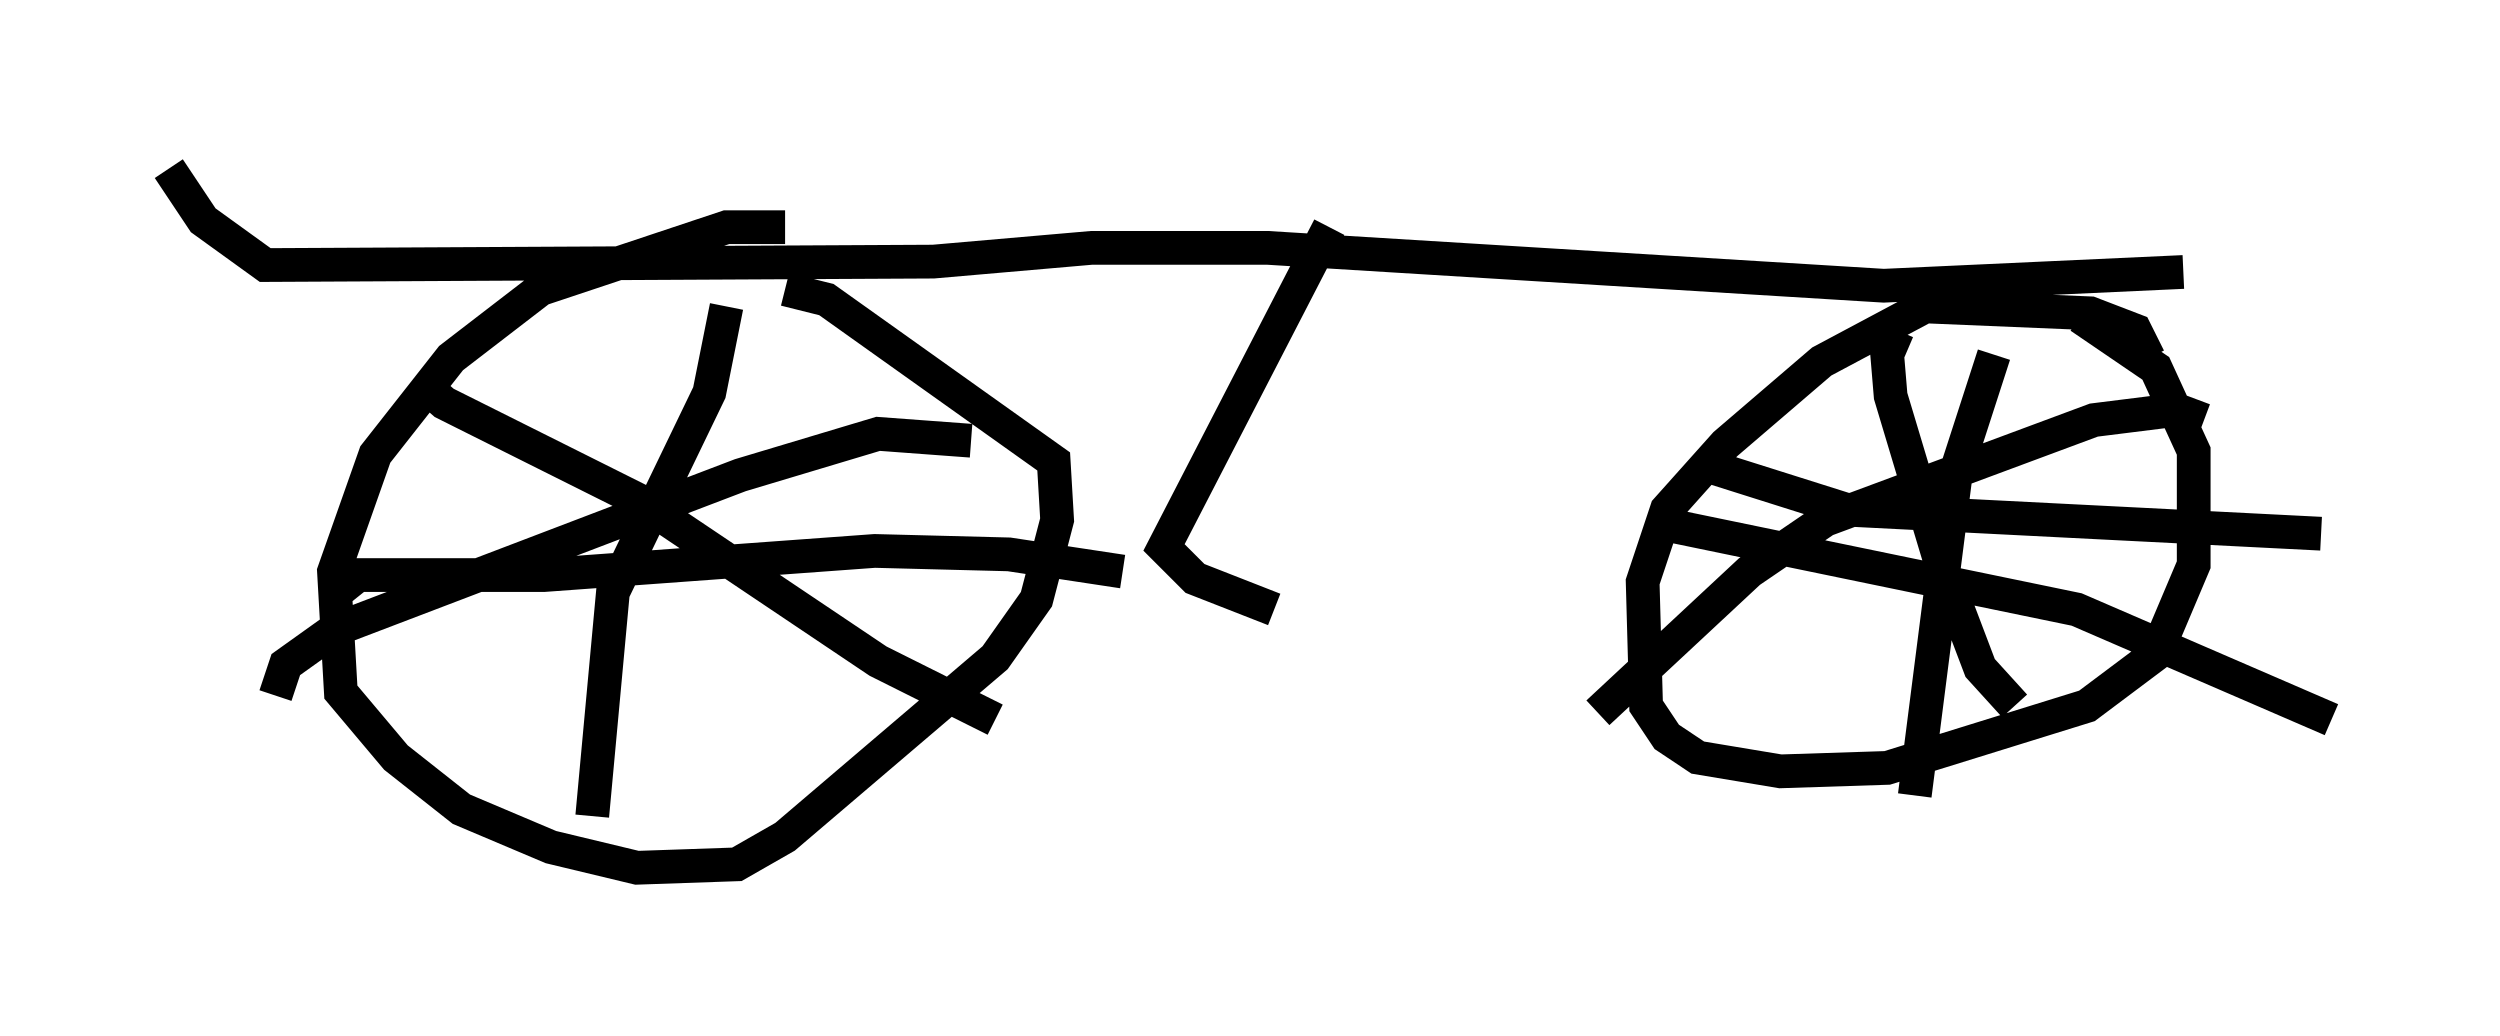 <?xml version="1.0" encoding="utf-8" ?>
<svg baseProfile="full" height="30.723" version="1.1" width="74.109" xmlns="http://www.w3.org/2000/svg" xmlns:ev="http://www.w3.org/2001/xml-events" xmlns:xlink="http://www.w3.org/1999/xlink"><defs /><rect fill="white" height="30.723" width="74.109" x="0" y="0" /><path d="M24.906, 7.348 m-1.633, -0.613 l-1.735, 0.0 -5.513, 1.838 l-2.654, 2.042 -2.246, 2.858 l-1.225, 3.471 0.204, 3.573 l1.633, 1.94 1.94, 1.531 l2.654, 1.123 2.552, 0.613 l2.96, -0.102 1.429, -0.817 l6.227, -5.308 1.225, -1.735 l0.613, -2.348 -0.102, -1.735 l-6.738, -4.798 -1.225, -0.306 m-1.735, 0.51 l-0.51, 2.552 -2.858, 5.921 l-0.613, 6.635 m-5.206, -12.965 l0.817, 0.715 5.717, 2.858 l7.146, 4.798 3.471, 1.735 m-0.715, -8.269 l-2.756, -0.204 -4.083, 1.225 l-12.046, 4.594 -1.429, 1.021 l-0.306, 0.919 m1.94, -3.165 l0.51, -0.408 5.513, 0.0 l9.8, -0.715 3.981, 0.102 l3.369, 0.51 m30.421, -6.329 l-0.408, -0.817 -1.327, -0.51 l-4.9, -0.204 -3.063, 1.633 l-2.858, 2.45 -1.735, 1.94 l-0.715, 2.144 0.102, 3.675 l0.613, 0.919 0.919, 0.613 l2.45, 0.408 3.165, -0.102 l5.921, -1.838 2.042, -1.531 l1.123, -2.654 0.0, -3.369 l-1.123, -2.45 -2.246, -1.531 m-2.552, 1.123 l-1.123, 3.471 -1.225, 9.596 m-7.554, -8.065 l12.352, 2.552 7.554, 3.267 m-3.777, -8.881 l-0.817, -0.306 -2.45, 0.306 l-7.963, 2.96 -2.246, 1.531 l-4.492, 4.185 m3.471, -7.248 l3.879, 1.225 14.088, 0.715 m-12.556, -6.023 l-0.306, 0.715 0.102, 1.225 l1.531, 5.104 1.123, 2.96 l1.021, 1.123 m5.002, -12.863 l-8.881, 0.408 -18.273, -1.123 l-5.206, 0.0 -4.696, 0.408 l-19.804, 0.102 -1.838, -1.327 l-1.021, -1.531 m34.402, 1.735 l-4.9, 9.494 0.919, 0.919 l2.348, 0.919 " fill="none" stroke="black" stroke-width="1" /></svg>